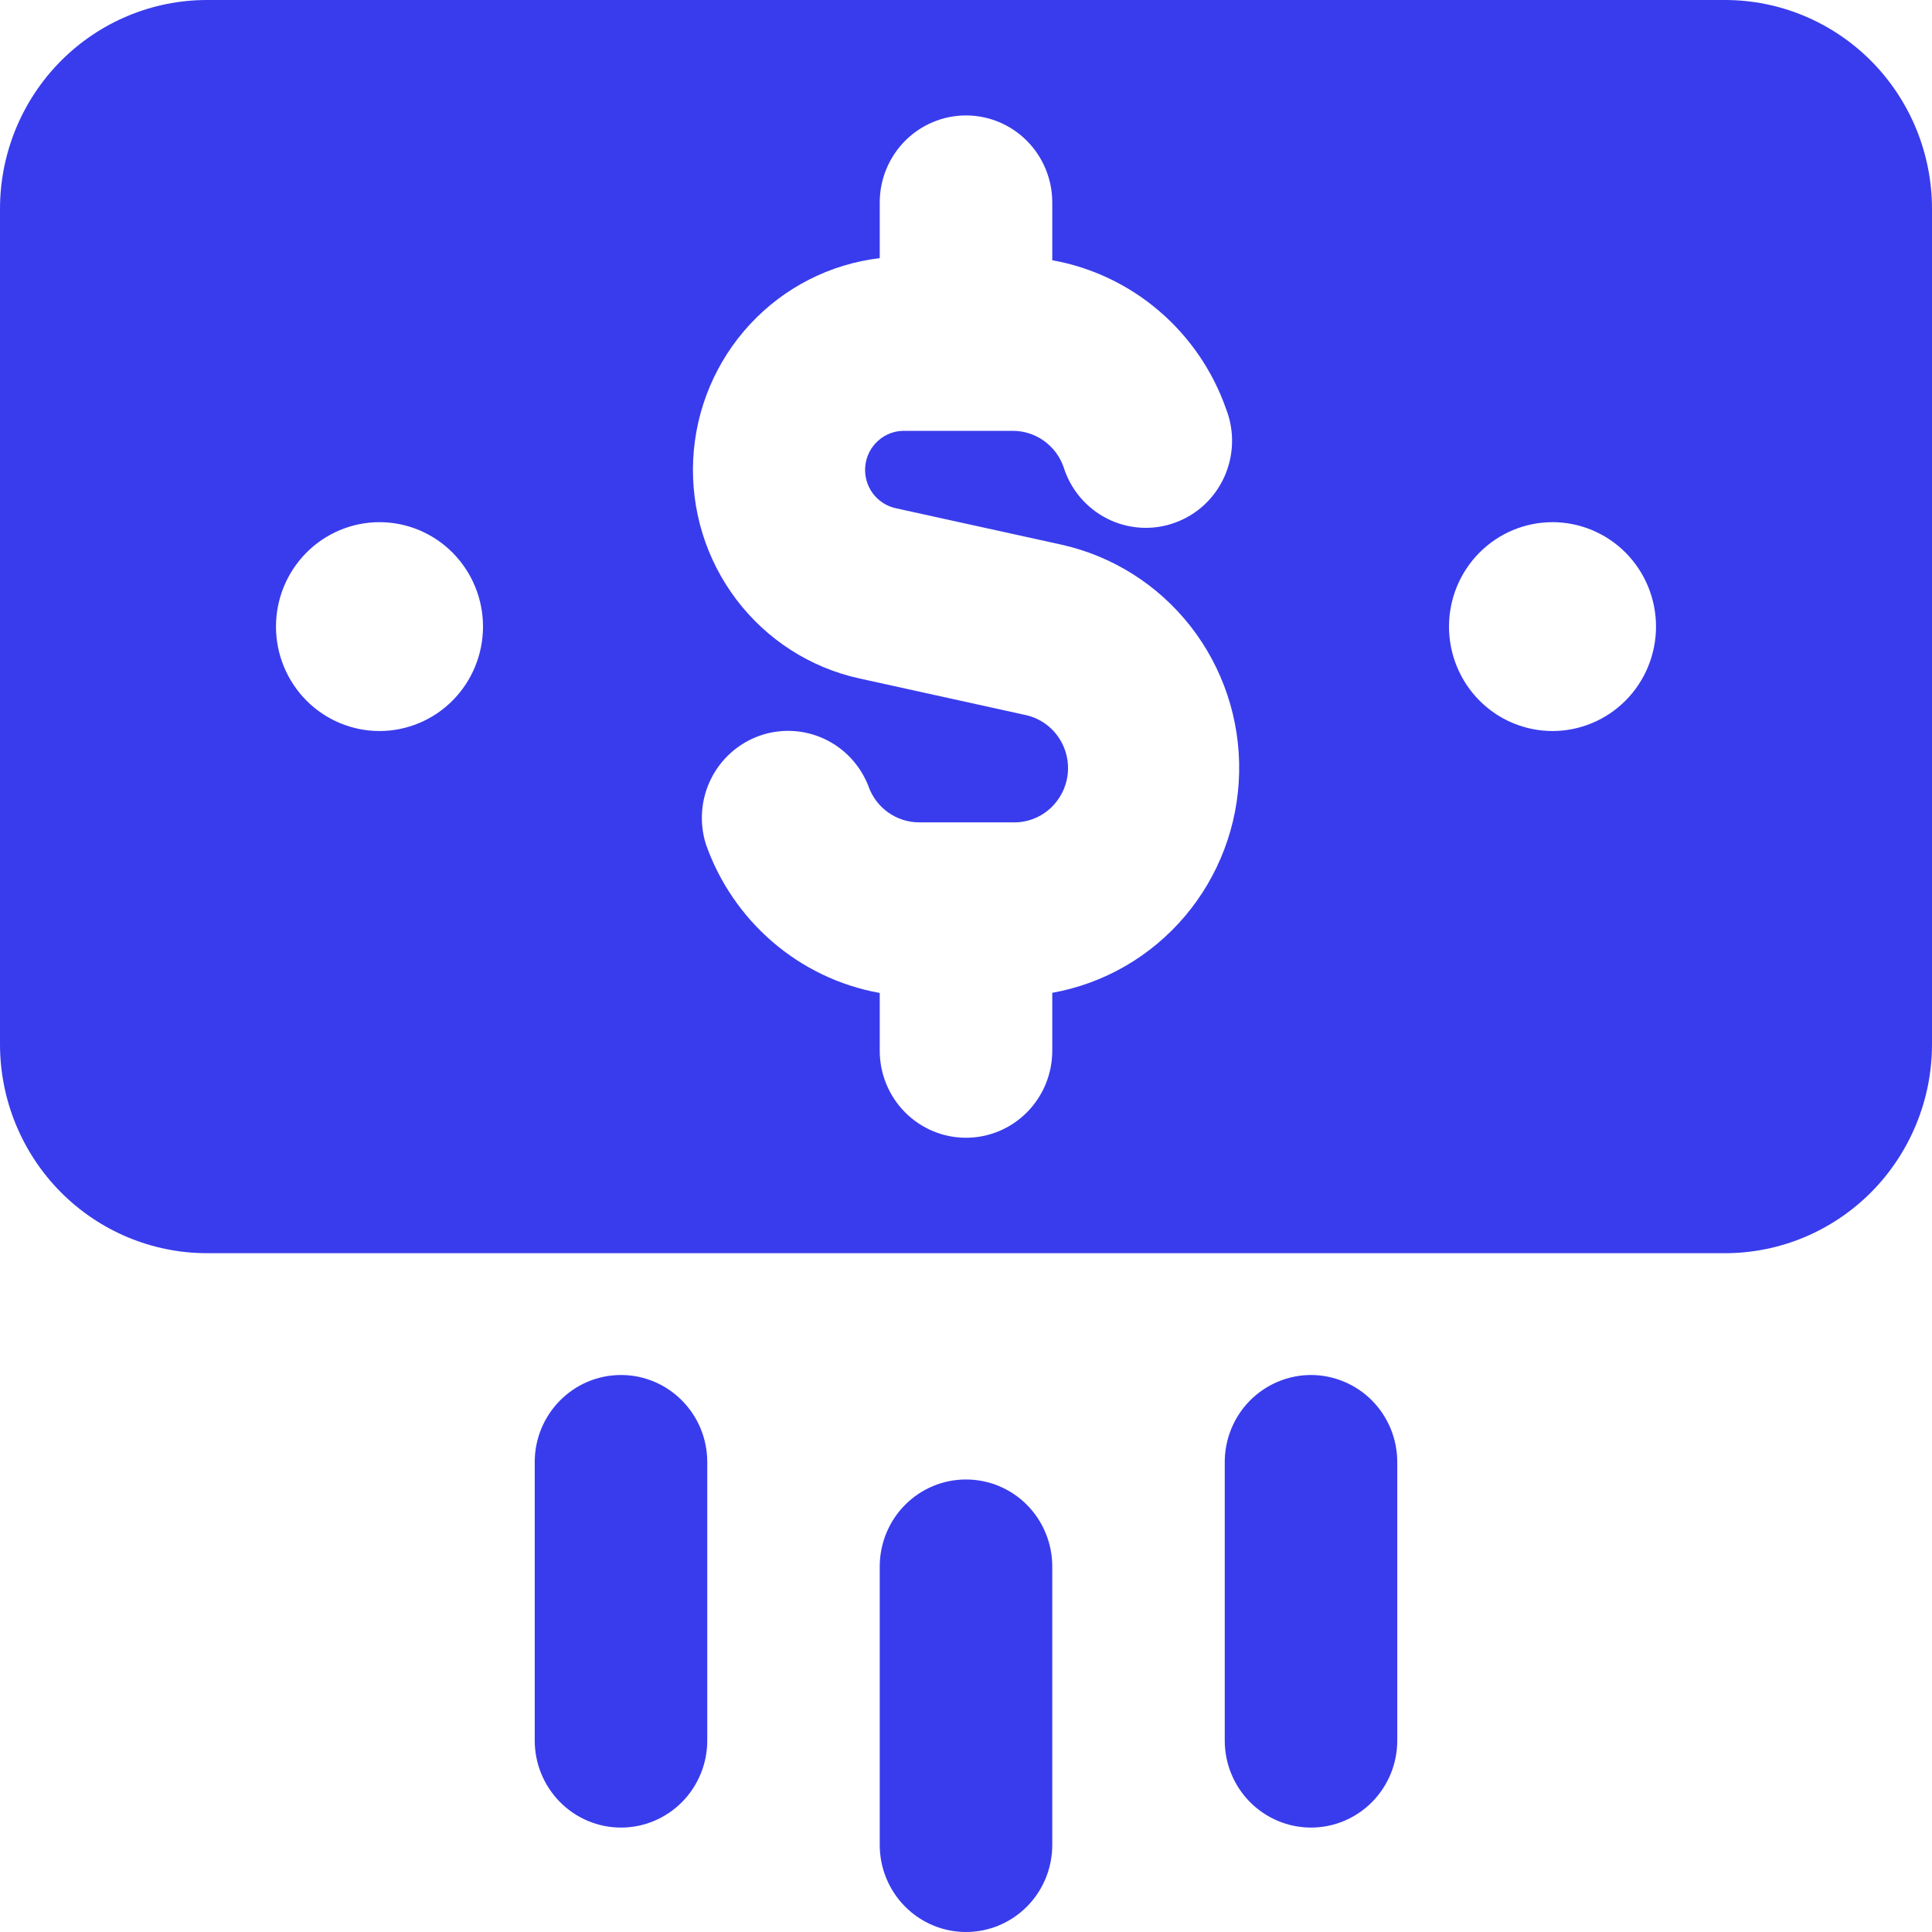 <svg width="40" height="40" viewBox="0 0 40 40" fill="none" xmlns="http://www.w3.org/2000/svg">
<path fill-rule="evenodd" clip-rule="evenodd" d="M4.286 0C3.149 0 2.059 0.456 1.255 1.267C0.452 2.078 0 3.177 0 4.324L0 21.622C0 22.768 0.452 23.868 1.255 24.679C2.059 25.49 3.149 25.946 4.286 25.946H35.714C36.851 25.946 37.941 25.49 38.745 24.679C39.548 23.868 40 22.768 40 21.622V4.324C40 3.177 39.548 2.078 38.745 1.267C37.941 0.456 36.851 0 35.714 0L4.286 0ZM21.786 4.192C21.786 3.714 21.598 3.256 21.263 2.918C20.928 2.58 20.474 2.39 20 2.39C19.526 2.39 19.072 2.58 18.737 2.918C18.402 3.256 18.214 3.714 18.214 4.192V5.345C17.186 5.466 16.234 5.952 15.527 6.715C14.82 7.478 14.403 8.469 14.352 9.512C14.301 10.556 14.617 11.583 15.246 12.413C15.875 13.243 16.774 13.822 17.786 14.045L21.206 14.798C21.481 14.851 21.727 15.006 21.893 15.233C22.06 15.46 22.136 15.743 22.106 16.024C22.076 16.305 21.941 16.564 21.73 16.75C21.519 16.936 21.246 17.035 20.966 17.026H19.034C18.803 17.027 18.578 16.955 18.389 16.821C18.2 16.687 18.057 16.497 17.98 16.277C17.811 15.841 17.481 15.489 17.06 15.295C16.639 15.101 16.159 15.079 15.723 15.234C15.286 15.39 14.926 15.711 14.719 16.129C14.512 16.547 14.475 17.03 14.614 17.476C15.169 19.062 16.537 20.258 18.214 20.558V21.754C18.214 22.232 18.402 22.69 18.737 23.028C19.072 23.366 19.526 23.556 20 23.556C20.474 23.556 20.928 23.366 21.263 23.028C21.598 22.69 21.786 22.232 21.786 21.754V20.555C22.855 20.364 23.825 19.804 24.53 18.972C25.236 18.14 25.634 17.086 25.655 15.991C25.677 14.896 25.321 13.827 24.649 12.967C23.976 12.107 23.029 11.509 21.969 11.275L18.549 10.523C18.354 10.481 18.181 10.368 18.064 10.206C17.947 10.043 17.894 9.843 17.915 9.643C17.937 9.443 18.031 9.258 18.18 9.125C18.328 8.991 18.521 8.918 18.72 8.92H20.966C21.197 8.919 21.422 8.991 21.611 9.125C21.8 9.259 21.943 9.449 22.02 9.669C22.092 9.9 22.209 10.113 22.365 10.297C22.521 10.481 22.711 10.631 22.926 10.739C23.14 10.847 23.374 10.91 23.613 10.925C23.852 10.94 24.092 10.906 24.317 10.825C24.543 10.745 24.751 10.62 24.928 10.457C25.104 10.293 25.247 10.096 25.347 9.876C25.446 9.656 25.501 9.419 25.508 9.177C25.515 8.935 25.473 8.695 25.386 8.47C25.11 7.681 24.631 6.98 23.998 6.438C23.366 5.897 22.602 5.534 21.786 5.388V4.192ZM7.857 10.811C8.425 10.811 8.971 11.039 9.372 11.444C9.774 11.85 10 12.399 10 12.973C10 13.546 9.774 14.096 9.372 14.502C8.971 14.907 8.425 15.135 7.857 15.135C7.289 15.135 6.744 14.907 6.342 14.502C5.94 14.096 5.714 13.546 5.714 12.973C5.714 12.399 5.94 11.85 6.342 11.444C6.744 11.039 7.289 10.811 7.857 10.811ZM32.143 10.811C32.711 10.811 33.256 11.039 33.658 11.444C34.06 11.85 34.286 12.399 34.286 12.973C34.286 13.546 34.06 14.096 33.658 14.502C33.256 14.907 32.711 15.135 32.143 15.135C31.575 15.135 31.029 14.907 30.628 14.502C30.226 14.096 30 13.546 30 12.973C30 12.399 30.226 11.85 30.628 11.444C31.029 11.039 31.575 10.811 32.143 10.811ZM12.857 28.468C13.843 28.468 14.643 29.276 14.643 30.27V36.036C14.643 36.514 14.455 36.972 14.12 37.31C13.785 37.648 13.331 37.838 12.857 37.838C12.383 37.838 11.929 37.648 11.595 37.31C11.26 36.972 11.071 36.514 11.071 36.036V30.27C11.071 29.276 11.871 28.468 12.857 28.468ZM28.929 30.27C28.929 30.034 28.882 29.799 28.793 29.581C28.703 29.362 28.571 29.163 28.406 28.996C28.24 28.829 28.043 28.696 27.826 28.606C27.61 28.515 27.377 28.468 27.143 28.468C26.908 28.468 26.676 28.515 26.459 28.606C26.243 28.696 26.046 28.829 25.88 28.996C25.714 29.163 25.583 29.362 25.493 29.581C25.403 29.799 25.357 30.034 25.357 30.27V36.036C25.357 36.273 25.403 36.507 25.493 36.726C25.583 36.944 25.714 37.143 25.88 37.31C26.046 37.477 26.243 37.61 26.459 37.701C26.676 37.791 26.908 37.838 27.143 37.838C27.377 37.838 27.61 37.791 27.826 37.701C28.043 37.61 28.24 37.477 28.406 37.31C28.571 37.143 28.703 36.944 28.793 36.726C28.882 36.507 28.929 36.273 28.929 36.036V30.27ZM21.786 32.432C21.786 31.955 21.598 31.496 21.263 31.158C20.928 30.82 20.474 30.631 20 30.631C19.526 30.631 19.072 30.82 18.737 31.158C18.402 31.496 18.214 31.955 18.214 32.432V38.198C18.214 38.676 18.402 39.134 18.737 39.472C19.072 39.81 19.526 40 20 40C20.474 40 20.928 39.81 21.263 39.472C21.598 39.134 21.786 38.676 21.786 38.198V32.432Z" fill="#393CEC"/>
</svg>
